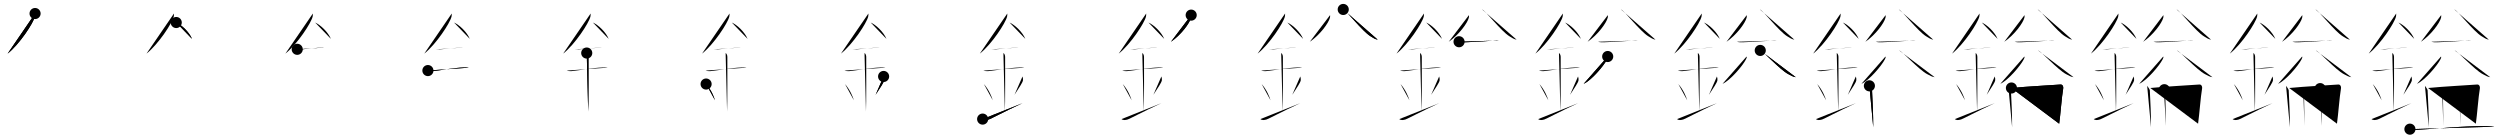 <svg class="stroke_order_diagram--svg_container_for_518662c1d5dda79658001704" style="height: 100px; width: 1800px;" viewbox="0 0 1800 100"><desc>Created with Snap</desc><defs></defs><line class="stroke_order_diagram--bounding_box" x1="1" x2="1799" y1="1" y2="1"></line><line class="stroke_order_diagram--bounding_box" x1="1" x2="1" y1="1" y2="99"></line><line class="stroke_order_diagram--bounding_box" x1="1" x2="1799" y1="99" y2="99"></line><line class="stroke_order_diagram--guide_line" x1="0" x2="1800" y1="50" y2="50"></line><line class="stroke_order_diagram--guide_line" x1="50" x2="50" y1="1" y2="99"></line><line class="stroke_order_diagram--bounding_box" x1="99" x2="99" y1="1" y2="99"></line><path class="stroke_order_diagram--current_path" d="M29.25,13.74c0,0.73,0.05,1.32-0.15,2.2c-1.05,4.59-11.06,19.89-19.63,26.68" id="kvg:093b0-s1" kvg:type="㇒" transform="matrix(1,0,0,1,-4,-4)" xmlns:kvg="http://kanjivg.tagaini.net"></path><path class="stroke_order_diagram--current_path" d="M29.25,13.74c0,0.73,0.05,1.32-0.15,2.2c-1.05,4.59-11.06,19.89-19.63,26.68" id="Ske321lmyr" kvg:type="㇒" transform="matrix(1,0,0,1,-4,-4)" xmlns:kvg="http://kanjivg.tagaini.net"></path><circle class="stroke_order_diagram--path_start" cx="29.25" cy="13.74" r="4" transform="matrix(1,0,0,1,-4,-4)"></circle><line class="stroke_order_diagram--guide_line" x1="150" x2="150" y1="1" y2="99"></line><line class="stroke_order_diagram--bounding_box" x1="199" x2="199" y1="1" y2="99"></line><path class="stroke_order_diagram--existing_path" d="M29.25,13.74c0,0.73,0.05,1.32-0.15,2.2c-1.05,4.59-11.06,19.89-19.63,26.68" id="Ske321lmyu" kvg:type="㇒" transform="matrix(1,0,0,1,96,-4)" xmlns:kvg="http://kanjivg.tagaini.net"></path><path class="stroke_order_diagram--current_path" d="M30.89,20.21C35,22.12,40.25,27.19,42.25,32" id="kvg:093b0-s2" kvg:type="㇔/㇏" transform="matrix(1,0,0,1,96,-4)" xmlns:kvg="http://kanjivg.tagaini.net"></path><path class="stroke_order_diagram--current_path" d="M30.89,20.21C35,22.12,40.25,27.19,42.25,32" id="Ske321lmyw" kvg:type="㇔/㇏" transform="matrix(1,0,0,1,96,-4)" xmlns:kvg="http://kanjivg.tagaini.net"></path><circle class="stroke_order_diagram--path_start" cx="30.89" cy="20.21" r="4" transform="matrix(1,0,0,1,96,-4)"></circle><line class="stroke_order_diagram--guide_line" x1="250" x2="250" y1="1" y2="99"></line><line class="stroke_order_diagram--bounding_box" x1="299" x2="299" y1="1" y2="99"></line><path class="stroke_order_diagram--existing_path" d="M29.25,13.74c0,0.73,0.05,1.32-0.15,2.2c-1.05,4.59-11.06,19.89-19.63,26.68" id="Ske321lmyz" kvg:type="㇒" transform="matrix(1,0,0,1,196,-4)" xmlns:kvg="http://kanjivg.tagaini.net"></path><path class="stroke_order_diagram--existing_path" d="M30.89,20.21C35,22.12,40.25,27.19,42.25,32" id="Ske321lmy10" kvg:type="㇔/㇏" transform="matrix(1,0,0,1,196,-4)" xmlns:kvg="http://kanjivg.tagaini.net"></path><path class="stroke_order_diagram--current_path" d="M18,39.5c1.5,0,2.18,0.09,2.67,0.06C25,39.24,30.5,38.53,35.6,38.3c0.74-0.03,0.9-0.05,2.15-0.05" id="kvg:093b0-s3" kvg:type="㇐" transform="matrix(1,0,0,1,196,-4)" xmlns:kvg="http://kanjivg.tagaini.net"></path><path class="stroke_order_diagram--current_path" d="M18,39.5c1.5,0,2.18,0.09,2.67,0.06C25,39.24,30.5,38.53,35.6,38.3c0.74-0.03,0.9-0.05,2.15-0.05" id="Ske321lmy12" kvg:type="㇐" transform="matrix(1,0,0,1,196,-4)" xmlns:kvg="http://kanjivg.tagaini.net"></path><circle class="stroke_order_diagram--path_start" cx="18" cy="39.5" r="4" transform="matrix(1,0,0,1,196,-4)"></circle><line class="stroke_order_diagram--guide_line" x1="350" x2="350" y1="1" y2="99"></line><line class="stroke_order_diagram--bounding_box" x1="399" x2="399" y1="1" y2="99"></line><path class="stroke_order_diagram--existing_path" d="M29.25,13.74c0,0.73,0.05,1.32-0.15,2.2c-1.05,4.59-11.06,19.89-19.63,26.68" id="Ske321lmy15" kvg:type="㇒" transform="matrix(1,0,0,1,296,-4)" xmlns:kvg="http://kanjivg.tagaini.net"></path><path class="stroke_order_diagram--existing_path" d="M30.89,20.21C35,22.12,40.25,27.19,42.25,32" id="Ske321lmy16" kvg:type="㇔/㇏" transform="matrix(1,0,0,1,296,-4)" xmlns:kvg="http://kanjivg.tagaini.net"></path><path class="stroke_order_diagram--existing_path" d="M18,39.5c1.5,0,2.18,0.09,2.67,0.06C25,39.24,30.5,38.53,35.6,38.3c0.74-0.03,0.9-0.05,2.15-0.05" id="Ske321lmy17" kvg:type="㇐" transform="matrix(1,0,0,1,296,-4)" xmlns:kvg="http://kanjivg.tagaini.net"></path><path class="stroke_order_diagram--current_path" d="M12.09,54.81c0.59,0.33,2.56,0.48,3.17,0.43c5.49-0.49,15.74-2.49,22.78-2.67c0.75-0.02,2.38-0.13,3.49,0.15" id="kvg:093b0-s4" kvg:type="㇐" transform="matrix(1,0,0,1,296,-4)" xmlns:kvg="http://kanjivg.tagaini.net"></path><path class="stroke_order_diagram--current_path" d="M12.09,54.81c0.59,0.33,2.56,0.48,3.17,0.43c5.49-0.49,15.74-2.49,22.78-2.67c0.75-0.02,2.38-0.13,3.49,0.15" id="Ske321lmy19" kvg:type="㇐" transform="matrix(1,0,0,1,296,-4)" xmlns:kvg="http://kanjivg.tagaini.net"></path><circle class="stroke_order_diagram--path_start" cx="12.09" cy="54.81" r="4" transform="matrix(1,0,0,1,296,-4)"></circle><line class="stroke_order_diagram--guide_line" x1="450" x2="450" y1="1" y2="99"></line><line class="stroke_order_diagram--bounding_box" x1="499" x2="499" y1="1" y2="99"></line><path class="stroke_order_diagram--existing_path" d="M29.25,13.74c0,0.73,0.05,1.32-0.15,2.2c-1.05,4.59-11.06,19.89-19.63,26.68" id="Ske321lmy1c" kvg:type="㇒" transform="matrix(1,0,0,1,396,-4)" xmlns:kvg="http://kanjivg.tagaini.net"></path><path class="stroke_order_diagram--existing_path" d="M30.89,20.21C35,22.12,40.25,27.19,42.25,32" id="Ske321lmy1d" kvg:type="㇔/㇏" transform="matrix(1,0,0,1,396,-4)" xmlns:kvg="http://kanjivg.tagaini.net"></path><path class="stroke_order_diagram--existing_path" d="M18,39.5c1.5,0,2.18,0.09,2.67,0.06C25,39.24,30.5,38.53,35.6,38.3c0.74-0.03,0.9-0.05,2.15-0.05" id="Ske321lmy1e" kvg:type="㇐" transform="matrix(1,0,0,1,396,-4)" xmlns:kvg="http://kanjivg.tagaini.net"></path><path class="stroke_order_diagram--existing_path" d="M12.09,54.81c0.59,0.33,2.56,0.48,3.17,0.43c5.49-0.49,15.74-2.49,22.78-2.67c0.75-0.02,2.38-0.13,3.49,0.15" id="Ske321lmy1f" kvg:type="㇐" transform="matrix(1,0,0,1,396,-4)" xmlns:kvg="http://kanjivg.tagaini.net"></path><path class="stroke_order_diagram--current_path" d="M26.45,42.19c1.24,0.78,1.24,2.52,1.24,3.14c0,4.35,0.12,34.63-0.19,38.98" id="kvg:093b0-s5" kvg:type="㇑a" transform="matrix(1,0,0,1,396,-4)" xmlns:kvg="http://kanjivg.tagaini.net"></path><path class="stroke_order_diagram--current_path" d="M26.45,42.19c1.24,0.78,1.24,2.52,1.24,3.14c0,4.35,0.12,34.63-0.19,38.98" id="Ske321lmy1h" kvg:type="㇑a" transform="matrix(1,0,0,1,396,-4)" xmlns:kvg="http://kanjivg.tagaini.net"></path><circle class="stroke_order_diagram--path_start" cx="26.45" cy="42.19" r="4" transform="matrix(1,0,0,1,396,-4)"></circle><line class="stroke_order_diagram--guide_line" x1="550" x2="550" y1="1" y2="99"></line><line class="stroke_order_diagram--bounding_box" x1="599" x2="599" y1="1" y2="99"></line><path class="stroke_order_diagram--existing_path" d="M29.25,13.74c0,0.73,0.05,1.32-0.15,2.2c-1.05,4.59-11.06,19.89-19.63,26.68" id="Ske321lmy1k" kvg:type="㇒" transform="matrix(1,0,0,1,496,-4)" xmlns:kvg="http://kanjivg.tagaini.net"></path><path class="stroke_order_diagram--existing_path" d="M30.89,20.21C35,22.12,40.25,27.19,42.25,32" id="Ske321lmy1l" kvg:type="㇔/㇏" transform="matrix(1,0,0,1,496,-4)" xmlns:kvg="http://kanjivg.tagaini.net"></path><path class="stroke_order_diagram--existing_path" d="M18,39.5c1.5,0,2.18,0.09,2.67,0.06C25,39.24,30.5,38.53,35.6,38.3c0.74-0.03,0.9-0.05,2.15-0.05" id="Ske321lmy1m" kvg:type="㇐" transform="matrix(1,0,0,1,496,-4)" xmlns:kvg="http://kanjivg.tagaini.net"></path><path class="stroke_order_diagram--existing_path" d="M12.09,54.81c0.59,0.33,2.56,0.48,3.17,0.43c5.49-0.49,15.74-2.49,22.78-2.67c0.75-0.02,2.38-0.13,3.49,0.15" id="Ske321lmy1n" kvg:type="㇐" transform="matrix(1,0,0,1,496,-4)" xmlns:kvg="http://kanjivg.tagaini.net"></path><path class="stroke_order_diagram--existing_path" d="M26.45,42.19c1.24,0.78,1.24,2.52,1.24,3.14c0,4.35,0.12,34.63-0.19,38.98" id="Ske321lmy1o" kvg:type="㇑a" transform="matrix(1,0,0,1,496,-4)" xmlns:kvg="http://kanjivg.tagaini.net"></path><path class="stroke_order_diagram--current_path" d="M12.39,64.51c3.78,4.38,5.63,9.13,6.4,11.69" id="kvg:093b0-s6" kvg:type="㇔" transform="matrix(1,0,0,1,496,-4)" xmlns:kvg="http://kanjivg.tagaini.net"></path><path class="stroke_order_diagram--current_path" d="M12.39,64.51c3.78,4.38,5.63,9.13,6.4,11.69" id="Ske321lmy1q" kvg:type="㇔" transform="matrix(1,0,0,1,496,-4)" xmlns:kvg="http://kanjivg.tagaini.net"></path><circle class="stroke_order_diagram--path_start" cx="12.39" cy="64.51" r="4" transform="matrix(1,0,0,1,496,-4)"></circle><line class="stroke_order_diagram--guide_line" x1="650" x2="650" y1="1" y2="99"></line><line class="stroke_order_diagram--bounding_box" x1="699" x2="699" y1="1" y2="99"></line><path class="stroke_order_diagram--existing_path" d="M29.25,13.74c0,0.73,0.05,1.32-0.15,2.2c-1.05,4.59-11.06,19.89-19.63,26.68" id="Ske321lmy1t" kvg:type="㇒" transform="matrix(1,0,0,1,596,-4)" xmlns:kvg="http://kanjivg.tagaini.net"></path><path class="stroke_order_diagram--existing_path" d="M30.89,20.21C35,22.12,40.25,27.19,42.25,32" id="Ske321lmy1u" kvg:type="㇔/㇏" transform="matrix(1,0,0,1,596,-4)" xmlns:kvg="http://kanjivg.tagaini.net"></path><path class="stroke_order_diagram--existing_path" d="M18,39.5c1.5,0,2.18,0.09,2.67,0.06C25,39.24,30.5,38.53,35.6,38.3c0.74-0.03,0.9-0.05,2.15-0.05" id="Ske321lmy1v" kvg:type="㇐" transform="matrix(1,0,0,1,596,-4)" xmlns:kvg="http://kanjivg.tagaini.net"></path><path class="stroke_order_diagram--existing_path" d="M12.09,54.81c0.59,0.33,2.56,0.48,3.17,0.43c5.49-0.49,15.74-2.49,22.78-2.67c0.75-0.02,2.38-0.13,3.49,0.15" id="Ske321lmy1w" kvg:type="㇐" transform="matrix(1,0,0,1,596,-4)" xmlns:kvg="http://kanjivg.tagaini.net"></path><path class="stroke_order_diagram--existing_path" d="M26.45,42.19c1.24,0.78,1.24,2.52,1.24,3.14c0,4.35,0.12,34.63-0.19,38.98" id="Ske321lmy1x" kvg:type="㇑a" transform="matrix(1,0,0,1,596,-4)" xmlns:kvg="http://kanjivg.tagaini.net"></path><path class="stroke_order_diagram--existing_path" d="M12.39,64.51c3.78,4.38,5.63,9.13,6.4,11.69" id="Ske321lmy1y" kvg:type="㇔" transform="matrix(1,0,0,1,596,-4)" xmlns:kvg="http://kanjivg.tagaini.net"></path><path class="stroke_order_diagram--current_path" d="M40.2,59.05c0.3,0.84,0.46,2.06,0.34,2.76c-0.3,1.81-2.71,5.13-6.12,10.47" id="kvg:093b0-s7" kvg:type="㇒" transform="matrix(1,0,0,1,596,-4)" xmlns:kvg="http://kanjivg.tagaini.net"></path><path class="stroke_order_diagram--current_path" d="M40.2,59.05c0.3,0.84,0.46,2.06,0.34,2.76c-0.3,1.81-2.71,5.13-6.12,10.47" id="Ske321lmy20" kvg:type="㇒" transform="matrix(1,0,0,1,596,-4)" xmlns:kvg="http://kanjivg.tagaini.net"></path><circle class="stroke_order_diagram--path_start" cx="40.2" cy="59.05" r="4" transform="matrix(1,0,0,1,596,-4)"></circle><line class="stroke_order_diagram--guide_line" x1="750" x2="750" y1="1" y2="99"></line><line class="stroke_order_diagram--bounding_box" x1="799" x2="799" y1="1" y2="99"></line><path class="stroke_order_diagram--existing_path" d="M29.25,13.74c0,0.73,0.05,1.32-0.15,2.2c-1.05,4.59-11.06,19.89-19.63,26.68" id="Ske321lmy23" kvg:type="㇒" transform="matrix(1,0,0,1,696,-4)" xmlns:kvg="http://kanjivg.tagaini.net"></path><path class="stroke_order_diagram--existing_path" d="M30.89,20.21C35,22.12,40.25,27.19,42.25,32" id="Ske321lmy24" kvg:type="㇔/㇏" transform="matrix(1,0,0,1,696,-4)" xmlns:kvg="http://kanjivg.tagaini.net"></path><path class="stroke_order_diagram--existing_path" d="M18,39.5c1.5,0,2.18,0.09,2.67,0.06C25,39.24,30.5,38.53,35.6,38.3c0.74-0.03,0.9-0.05,2.15-0.05" id="Ske321lmy25" kvg:type="㇐" transform="matrix(1,0,0,1,696,-4)" xmlns:kvg="http://kanjivg.tagaini.net"></path><path class="stroke_order_diagram--existing_path" d="M12.09,54.81c0.59,0.33,2.56,0.48,3.17,0.43c5.49-0.49,15.74-2.49,22.78-2.67c0.75-0.02,2.38-0.13,3.49,0.15" id="Ske321lmy26" kvg:type="㇐" transform="matrix(1,0,0,1,696,-4)" xmlns:kvg="http://kanjivg.tagaini.net"></path><path class="stroke_order_diagram--existing_path" d="M26.45,42.19c1.24,0.78,1.24,2.52,1.24,3.14c0,4.35,0.12,34.63-0.19,38.98" id="Ske321lmy27" kvg:type="㇑a" transform="matrix(1,0,0,1,696,-4)" xmlns:kvg="http://kanjivg.tagaini.net"></path><path class="stroke_order_diagram--existing_path" d="M12.39,64.51c3.78,4.38,5.63,9.13,6.4,11.69" id="Ske321lmy28" kvg:type="㇔" transform="matrix(1,0,0,1,696,-4)" xmlns:kvg="http://kanjivg.tagaini.net"></path><path class="stroke_order_diagram--existing_path" d="M40.2,59.05c0.3,0.84,0.46,2.06,0.34,2.76c-0.3,1.81-2.71,5.13-6.12,10.47" id="Ske321lmy29" kvg:type="㇒" transform="matrix(1,0,0,1,696,-4)" xmlns:kvg="http://kanjivg.tagaini.net"></path><path class="stroke_order_diagram--current_path" d="M11.5,89.75c1.25,1,2.75,0.75,4.5,0.25c1.29-0.37,11.25-5.75,24.25-11.75" id="kvg:093b0-s8" kvg:type="㇀/㇐" transform="matrix(1,0,0,1,696,-4)" xmlns:kvg="http://kanjivg.tagaini.net"></path><path class="stroke_order_diagram--current_path" d="M11.5,89.75c1.25,1,2.75,0.75,4.5,0.25c1.29-0.37,11.25-5.75,24.25-11.75" id="Ske321lmy2b" kvg:type="㇀/㇐" transform="matrix(1,0,0,1,696,-4)" xmlns:kvg="http://kanjivg.tagaini.net"></path><circle class="stroke_order_diagram--path_start" cx="11.5" cy="89.75" r="4" transform="matrix(1,0,0,1,696,-4)"></circle><line class="stroke_order_diagram--guide_line" x1="850" x2="850" y1="1" y2="99"></line><line class="stroke_order_diagram--bounding_box" x1="899" x2="899" y1="1" y2="99"></line><path class="stroke_order_diagram--existing_path" d="M29.25,13.74c0,0.73,0.05,1.32-0.15,2.2c-1.05,4.59-11.06,19.89-19.63,26.68" id="Ske321lmy2e" kvg:type="㇒" transform="matrix(1,0,0,1,796,-4)" xmlns:kvg="http://kanjivg.tagaini.net"></path><path class="stroke_order_diagram--existing_path" d="M30.89,20.21C35,22.12,40.25,27.19,42.25,32" id="Ske321lmy2f" kvg:type="㇔/㇏" transform="matrix(1,0,0,1,796,-4)" xmlns:kvg="http://kanjivg.tagaini.net"></path><path class="stroke_order_diagram--existing_path" d="M18,39.5c1.5,0,2.18,0.09,2.67,0.06C25,39.24,30.5,38.53,35.6,38.3c0.74-0.03,0.9-0.05,2.15-0.05" id="Ske321lmy2g" kvg:type="㇐" transform="matrix(1,0,0,1,796,-4)" xmlns:kvg="http://kanjivg.tagaini.net"></path><path class="stroke_order_diagram--existing_path" d="M12.09,54.81c0.59,0.33,2.56,0.48,3.17,0.43c5.49-0.49,15.74-2.49,22.78-2.67c0.75-0.02,2.38-0.13,3.49,0.15" id="Ske321lmy2h" kvg:type="㇐" transform="matrix(1,0,0,1,796,-4)" xmlns:kvg="http://kanjivg.tagaini.net"></path><path class="stroke_order_diagram--existing_path" d="M26.45,42.19c1.24,0.78,1.24,2.52,1.24,3.14c0,4.35,0.12,34.63-0.19,38.98" id="Ske321lmy2i" kvg:type="㇑a" transform="matrix(1,0,0,1,796,-4)" xmlns:kvg="http://kanjivg.tagaini.net"></path><path class="stroke_order_diagram--existing_path" d="M12.39,64.51c3.78,4.38,5.63,9.13,6.4,11.69" id="Ske321lmy2j" kvg:type="㇔" transform="matrix(1,0,0,1,796,-4)" xmlns:kvg="http://kanjivg.tagaini.net"></path><path class="stroke_order_diagram--existing_path" d="M40.2,59.05c0.3,0.84,0.46,2.06,0.34,2.76c-0.3,1.81-2.71,5.13-6.12,10.47" id="Ske321lmy2k" kvg:type="㇒" transform="matrix(1,0,0,1,796,-4)" xmlns:kvg="http://kanjivg.tagaini.net"></path><path class="stroke_order_diagram--existing_path" d="M11.5,89.75c1.25,1,2.75,0.75,4.5,0.25c1.29-0.37,11.25-5.75,24.25-11.75" id="Ske321lmy2l" kvg:type="㇀/㇐" transform="matrix(1,0,0,1,796,-4)" xmlns:kvg="http://kanjivg.tagaini.net"></path><path class="stroke_order_diagram--current_path" d="M61.65,14.89c0.04,0.45,0.08,1.17-0.08,1.82c-0.95,3.83-7.03,12.24-14.51,17.39" id="kvg:093b0-s9" kvg:type="㇒" transform="matrix(1,0,0,1,796,-4)" xmlns:kvg="http://kanjivg.tagaini.net"></path><path class="stroke_order_diagram--current_path" d="M61.65,14.89c0.04,0.45,0.08,1.17-0.08,1.82c-0.95,3.83-7.03,12.24-14.51,17.39" id="Ske321lmy2n" kvg:type="㇒" transform="matrix(1,0,0,1,796,-4)" xmlns:kvg="http://kanjivg.tagaini.net"></path><circle class="stroke_order_diagram--path_start" cx="61.65" cy="14.89" r="4" transform="matrix(1,0,0,1,796,-4)"></circle><line class="stroke_order_diagram--guide_line" x1="950" x2="950" y1="1" y2="99"></line><line class="stroke_order_diagram--bounding_box" x1="999" x2="999" y1="1" y2="99"></line><path class="stroke_order_diagram--existing_path" d="M29.25,13.74c0,0.73,0.05,1.32-0.15,2.2c-1.05,4.59-11.06,19.89-19.63,26.68" id="Ske321lmy2q" kvg:type="㇒" transform="matrix(1,0,0,1,896,-4)" xmlns:kvg="http://kanjivg.tagaini.net"></path><path class="stroke_order_diagram--existing_path" d="M30.89,20.21C35,22.12,40.25,27.19,42.25,32" id="Ske321lmy2r" kvg:type="㇔/㇏" transform="matrix(1,0,0,1,896,-4)" xmlns:kvg="http://kanjivg.tagaini.net"></path><path class="stroke_order_diagram--existing_path" d="M18,39.5c1.5,0,2.18,0.09,2.67,0.06C25,39.24,30.5,38.53,35.6,38.3c0.74-0.03,0.9-0.05,2.15-0.05" id="Ske321lmy2s" kvg:type="㇐" transform="matrix(1,0,0,1,896,-4)" xmlns:kvg="http://kanjivg.tagaini.net"></path><path class="stroke_order_diagram--existing_path" d="M12.09,54.81c0.59,0.33,2.56,0.48,3.17,0.43c5.49-0.49,15.74-2.49,22.78-2.67c0.75-0.02,2.38-0.13,3.49,0.15" id="Ske321lmy2t" kvg:type="㇐" transform="matrix(1,0,0,1,896,-4)" xmlns:kvg="http://kanjivg.tagaini.net"></path><path class="stroke_order_diagram--existing_path" d="M26.45,42.19c1.24,0.78,1.24,2.52,1.24,3.14c0,4.35,0.12,34.63-0.19,38.98" id="Ske321lmy2u" kvg:type="㇑a" transform="matrix(1,0,0,1,896,-4)" xmlns:kvg="http://kanjivg.tagaini.net"></path><path class="stroke_order_diagram--existing_path" d="M12.39,64.51c3.78,4.38,5.63,9.13,6.4,11.69" id="Ske321lmy2v" kvg:type="㇔" transform="matrix(1,0,0,1,896,-4)" xmlns:kvg="http://kanjivg.tagaini.net"></path><path class="stroke_order_diagram--existing_path" d="M40.2,59.05c0.3,0.84,0.46,2.06,0.34,2.76c-0.3,1.81-2.71,5.13-6.12,10.47" id="Ske321lmy2w" kvg:type="㇒" transform="matrix(1,0,0,1,896,-4)" xmlns:kvg="http://kanjivg.tagaini.net"></path><path class="stroke_order_diagram--existing_path" d="M11.5,89.75c1.25,1,2.75,0.75,4.5,0.25c1.29-0.37,11.25-5.75,24.25-11.75" id="Ske321lmy2x" kvg:type="㇀/㇐" transform="matrix(1,0,0,1,896,-4)" xmlns:kvg="http://kanjivg.tagaini.net"></path><path class="stroke_order_diagram--existing_path" d="M61.65,14.89c0.04,0.45,0.08,1.17-0.08,1.82c-0.95,3.83-7.03,12.24-14.51,17.39" id="Ske321lmy2y" kvg:type="㇒" transform="matrix(1,0,0,1,896,-4)" xmlns:kvg="http://kanjivg.tagaini.net"></path><path class="stroke_order_diagram--current_path" d="M71.13,10.81C73.09,11.21,85,26.65,90.77,30.1c2.23,1.33,3.04,2.05,5.2,2.48" id="kvg:093b0-s10" kvg:type="㇏" transform="matrix(1,0,0,1,896,-4)" xmlns:kvg="http://kanjivg.tagaini.net"></path><path class="stroke_order_diagram--current_path" d="M71.13,10.81C73.09,11.21,85,26.65,90.77,30.1c2.23,1.33,3.04,2.05,5.2,2.48" id="Ske321lmy30" kvg:type="㇏" transform="matrix(1,0,0,1,896,-4)" xmlns:kvg="http://kanjivg.tagaini.net"></path><circle class="stroke_order_diagram--path_start" cx="71.13" cy="10.81" r="4" transform="matrix(1,0,0,1,896,-4)"></circle><line class="stroke_order_diagram--guide_line" x1="1050" x2="1050" y1="1" y2="99"></line><line class="stroke_order_diagram--bounding_box" x1="1099" x2="1099" y1="1" y2="99"></line><path class="stroke_order_diagram--existing_path" d="M29.25,13.74c0,0.73,0.05,1.32-0.15,2.2c-1.05,4.59-11.06,19.89-19.63,26.68" id="Ske321lmy33" kvg:type="㇒" transform="matrix(1,0,0,1,996,-4)" xmlns:kvg="http://kanjivg.tagaini.net"></path><path class="stroke_order_diagram--existing_path" d="M30.89,20.21C35,22.12,40.25,27.19,42.25,32" id="Ske321lmy34" kvg:type="㇔/㇏" transform="matrix(1,0,0,1,996,-4)" xmlns:kvg="http://kanjivg.tagaini.net"></path><path class="stroke_order_diagram--existing_path" d="M18,39.5c1.5,0,2.18,0.09,2.67,0.06C25,39.24,30.5,38.53,35.6,38.3c0.74-0.03,0.9-0.05,2.15-0.05" id="Ske321lmy35" kvg:type="㇐" transform="matrix(1,0,0,1,996,-4)" xmlns:kvg="http://kanjivg.tagaini.net"></path><path class="stroke_order_diagram--existing_path" d="M12.09,54.81c0.59,0.33,2.56,0.48,3.17,0.43c5.49-0.49,15.74-2.49,22.78-2.67c0.75-0.02,2.38-0.13,3.49,0.15" id="Ske321lmy36" kvg:type="㇐" transform="matrix(1,0,0,1,996,-4)" xmlns:kvg="http://kanjivg.tagaini.net"></path><path class="stroke_order_diagram--existing_path" d="M26.45,42.19c1.24,0.78,1.24,2.52,1.24,3.14c0,4.35,0.12,34.63-0.19,38.98" id="Ske321lmy37" kvg:type="㇑a" transform="matrix(1,0,0,1,996,-4)" xmlns:kvg="http://kanjivg.tagaini.net"></path><path class="stroke_order_diagram--existing_path" d="M12.39,64.51c3.78,4.38,5.63,9.13,6.4,11.69" id="Ske321lmy38" kvg:type="㇔" transform="matrix(1,0,0,1,996,-4)" xmlns:kvg="http://kanjivg.tagaini.net"></path><path class="stroke_order_diagram--existing_path" d="M40.2,59.05c0.3,0.84,0.46,2.06,0.34,2.76c-0.3,1.81-2.71,5.13-6.12,10.47" id="Ske321lmy39" kvg:type="㇒" transform="matrix(1,0,0,1,996,-4)" xmlns:kvg="http://kanjivg.tagaini.net"></path><path class="stroke_order_diagram--existing_path" d="M11.5,89.75c1.25,1,2.75,0.75,4.5,0.25c1.29-0.37,11.25-5.75,24.25-11.75" id="Ske321lmy3a" kvg:type="㇀/㇐" transform="matrix(1,0,0,1,996,-4)" xmlns:kvg="http://kanjivg.tagaini.net"></path><path class="stroke_order_diagram--existing_path" d="M61.65,14.89c0.04,0.45,0.08,1.17-0.08,1.82c-0.95,3.83-7.03,12.24-14.51,17.39" id="Ske321lmy3b" kvg:type="㇒" transform="matrix(1,0,0,1,996,-4)" xmlns:kvg="http://kanjivg.tagaini.net"></path><path class="stroke_order_diagram--existing_path" d="M71.13,10.81C73.09,11.21,85,26.65,90.77,30.1c2.23,1.33,3.04,2.05,5.2,2.48" id="Ske321lmy3c" kvg:type="㇏" transform="matrix(1,0,0,1,996,-4)" xmlns:kvg="http://kanjivg.tagaini.net"></path><path class="stroke_order_diagram--current_path" d="M54.52,34.05c1.13,0.4,3.19,0.45,4.32,0.4c5.26-0.2,14.88-0.7,20.22-1.17c1.86-0.16,3.01-0.31,3.95-0.11" id="kvg:093b0-s11" kvg:type="㇐" transform="matrix(1,0,0,1,996,-4)" xmlns:kvg="http://kanjivg.tagaini.net"></path><path class="stroke_order_diagram--current_path" d="M54.52,34.05c1.13,0.4,3.19,0.45,4.32,0.4c5.26-0.2,14.88-0.7,20.22-1.17c1.86-0.16,3.01-0.31,3.95-0.11" id="Ske321lmy3e" kvg:type="㇐" transform="matrix(1,0,0,1,996,-4)" xmlns:kvg="http://kanjivg.tagaini.net"></path><circle class="stroke_order_diagram--path_start" cx="54.52" cy="34.05" r="4" transform="matrix(1,0,0,1,996,-4)"></circle><line class="stroke_order_diagram--guide_line" x1="1150" x2="1150" y1="1" y2="99"></line><line class="stroke_order_diagram--bounding_box" x1="1199" x2="1199" y1="1" y2="99"></line><path class="stroke_order_diagram--existing_path" d="M29.25,13.74c0,0.73,0.05,1.32-0.15,2.2c-1.05,4.59-11.06,19.89-19.63,26.68" id="Ske321lmy3h" kvg:type="㇒" transform="matrix(1,0,0,1,1096,-4)" xmlns:kvg="http://kanjivg.tagaini.net"></path><path class="stroke_order_diagram--existing_path" d="M30.89,20.21C35,22.12,40.25,27.19,42.25,32" id="Ske321lmy3i" kvg:type="㇔/㇏" transform="matrix(1,0,0,1,1096,-4)" xmlns:kvg="http://kanjivg.tagaini.net"></path><path class="stroke_order_diagram--existing_path" d="M18,39.5c1.5,0,2.18,0.09,2.67,0.06C25,39.24,30.5,38.53,35.6,38.3c0.74-0.03,0.9-0.05,2.15-0.05" id="Ske321lmy3j" kvg:type="㇐" transform="matrix(1,0,0,1,1096,-4)" xmlns:kvg="http://kanjivg.tagaini.net"></path><path class="stroke_order_diagram--existing_path" d="M12.09,54.81c0.59,0.33,2.56,0.48,3.17,0.43c5.49-0.49,15.74-2.49,22.78-2.67c0.75-0.02,2.38-0.13,3.49,0.15" id="Ske321lmy3k" kvg:type="㇐" transform="matrix(1,0,0,1,1096,-4)" xmlns:kvg="http://kanjivg.tagaini.net"></path><path class="stroke_order_diagram--existing_path" d="M26.45,42.19c1.24,0.78,1.24,2.52,1.24,3.14c0,4.35,0.12,34.63-0.19,38.98" id="Ske321lmy3l" kvg:type="㇑a" transform="matrix(1,0,0,1,1096,-4)" xmlns:kvg="http://kanjivg.tagaini.net"></path><path class="stroke_order_diagram--existing_path" d="M12.39,64.51c3.78,4.38,5.63,9.13,6.4,11.69" id="Ske321lmy3m" kvg:type="㇔" transform="matrix(1,0,0,1,1096,-4)" xmlns:kvg="http://kanjivg.tagaini.net"></path><path class="stroke_order_diagram--existing_path" d="M40.2,59.05c0.3,0.84,0.46,2.06,0.34,2.76c-0.3,1.81-2.71,5.13-6.12,10.47" id="Ske321lmy3n" kvg:type="㇒" transform="matrix(1,0,0,1,1096,-4)" xmlns:kvg="http://kanjivg.tagaini.net"></path><path class="stroke_order_diagram--existing_path" d="M11.5,89.75c1.25,1,2.75,0.75,4.5,0.25c1.29-0.37,11.25-5.75,24.25-11.75" id="Ske321lmy3o" kvg:type="㇀/㇐" transform="matrix(1,0,0,1,1096,-4)" xmlns:kvg="http://kanjivg.tagaini.net"></path><path class="stroke_order_diagram--existing_path" d="M61.65,14.89c0.04,0.45,0.08,1.17-0.08,1.82c-0.95,3.83-7.03,12.24-14.51,17.39" id="Ske321lmy3p" kvg:type="㇒" transform="matrix(1,0,0,1,1096,-4)" xmlns:kvg="http://kanjivg.tagaini.net"></path><path class="stroke_order_diagram--existing_path" d="M71.13,10.81C73.09,11.21,85,26.65,90.77,30.1c2.23,1.33,3.04,2.05,5.2,2.48" id="Ske321lmy3q" kvg:type="㇏" transform="matrix(1,0,0,1,1096,-4)" xmlns:kvg="http://kanjivg.tagaini.net"></path><path class="stroke_order_diagram--existing_path" d="M54.52,34.05c1.13,0.4,3.19,0.45,4.32,0.4c5.26-0.2,14.88-0.7,20.22-1.17c1.86-0.16,3.01-0.31,3.95-0.11" id="Ske321lmy3r" kvg:type="㇐" transform="matrix(1,0,0,1,1096,-4)" xmlns:kvg="http://kanjivg.tagaini.net"></path><path class="stroke_order_diagram--current_path" d="M61.54,44.69c0.29,0.59-0.04,1.25-0.41,1.98c-2.4,4.76-11.41,15.24-16.89,17.68" id="kvg:093b0-s12" kvg:type="㇒" transform="matrix(1,0,0,1,1096,-4)" xmlns:kvg="http://kanjivg.tagaini.net"></path><path class="stroke_order_diagram--current_path" d="M61.54,44.69c0.29,0.59-0.04,1.25-0.41,1.98c-2.4,4.76-11.41,15.24-16.89,17.68" id="Ske321lmy3t" kvg:type="㇒" transform="matrix(1,0,0,1,1096,-4)" xmlns:kvg="http://kanjivg.tagaini.net"></path><circle class="stroke_order_diagram--path_start" cx="61.54" cy="44.69" r="4" transform="matrix(1,0,0,1,1096,-4)"></circle><line class="stroke_order_diagram--guide_line" x1="1250" x2="1250" y1="1" y2="99"></line><line class="stroke_order_diagram--bounding_box" x1="1299" x2="1299" y1="1" y2="99"></line><path class="stroke_order_diagram--existing_path" d="M29.25,13.74c0,0.73,0.05,1.32-0.15,2.2c-1.05,4.59-11.06,19.89-19.63,26.68" id="Ske321lmy3w" kvg:type="㇒" transform="matrix(1,0,0,1,1196,-4)" xmlns:kvg="http://kanjivg.tagaini.net"></path><path class="stroke_order_diagram--existing_path" d="M30.89,20.21C35,22.12,40.25,27.19,42.25,32" id="Ske321lmy3x" kvg:type="㇔/㇏" transform="matrix(1,0,0,1,1196,-4)" xmlns:kvg="http://kanjivg.tagaini.net"></path><path class="stroke_order_diagram--existing_path" d="M18,39.5c1.5,0,2.18,0.09,2.67,0.06C25,39.24,30.5,38.53,35.6,38.3c0.74-0.03,0.9-0.05,2.15-0.05" id="Ske321lmy3y" kvg:type="㇐" transform="matrix(1,0,0,1,1196,-4)" xmlns:kvg="http://kanjivg.tagaini.net"></path><path class="stroke_order_diagram--existing_path" d="M12.09,54.81c0.59,0.33,2.56,0.48,3.17,0.43c5.49-0.49,15.74-2.49,22.78-2.67c0.75-0.02,2.38-0.13,3.49,0.15" id="Ske321lmy3z" kvg:type="㇐" transform="matrix(1,0,0,1,1196,-4)" xmlns:kvg="http://kanjivg.tagaini.net"></path><path class="stroke_order_diagram--existing_path" d="M26.45,42.19c1.24,0.78,1.24,2.52,1.24,3.14c0,4.35,0.12,34.63-0.19,38.98" id="Ske321lmy40" kvg:type="㇑a" transform="matrix(1,0,0,1,1196,-4)" xmlns:kvg="http://kanjivg.tagaini.net"></path><path class="stroke_order_diagram--existing_path" d="M12.39,64.51c3.78,4.38,5.63,9.13,6.4,11.69" id="Ske321lmy41" kvg:type="㇔" transform="matrix(1,0,0,1,1196,-4)" xmlns:kvg="http://kanjivg.tagaini.net"></path><path class="stroke_order_diagram--existing_path" d="M40.2,59.05c0.3,0.84,0.46,2.06,0.34,2.76c-0.3,1.81-2.71,5.13-6.12,10.47" id="Ske321lmy42" kvg:type="㇒" transform="matrix(1,0,0,1,1196,-4)" xmlns:kvg="http://kanjivg.tagaini.net"></path><path class="stroke_order_diagram--existing_path" d="M11.5,89.75c1.25,1,2.75,0.75,4.5,0.25c1.29-0.37,11.25-5.75,24.25-11.75" id="Ske321lmy43" kvg:type="㇀/㇐" transform="matrix(1,0,0,1,1196,-4)" xmlns:kvg="http://kanjivg.tagaini.net"></path><path class="stroke_order_diagram--existing_path" d="M61.65,14.89c0.04,0.45,0.08,1.17-0.08,1.82c-0.95,3.83-7.03,12.24-14.51,17.39" id="Ske321lmy44" kvg:type="㇒" transform="matrix(1,0,0,1,1196,-4)" xmlns:kvg="http://kanjivg.tagaini.net"></path><path class="stroke_order_diagram--existing_path" d="M71.13,10.81C73.09,11.21,85,26.65,90.77,30.1c2.23,1.33,3.04,2.05,5.2,2.48" id="Ske321lmy45" kvg:type="㇏" transform="matrix(1,0,0,1,1196,-4)" xmlns:kvg="http://kanjivg.tagaini.net"></path><path class="stroke_order_diagram--existing_path" d="M54.52,34.05c1.13,0.4,3.19,0.45,4.32,0.4c5.26-0.2,14.88-0.7,20.22-1.17c1.86-0.16,3.01-0.31,3.95-0.11" id="Ske321lmy46" kvg:type="㇐" transform="matrix(1,0,0,1,1196,-4)" xmlns:kvg="http://kanjivg.tagaini.net"></path><path class="stroke_order_diagram--existing_path" d="M61.54,44.69c0.29,0.59-0.04,1.25-0.41,1.98c-2.4,4.76-11.41,15.24-16.89,17.68" id="Ske321lmy47" kvg:type="㇒" transform="matrix(1,0,0,1,1196,-4)" xmlns:kvg="http://kanjivg.tagaini.net"></path><path class="stroke_order_diagram--current_path" d="M71.38,40.31c2.02,0.36,14.29,14.02,20.24,17.08c2.3,1.18,3.13,1.81,5.36,2.2" id="kvg:093b0-s13" kvg:type="㇏" transform="matrix(1,0,0,1,1196,-4)" xmlns:kvg="http://kanjivg.tagaini.net"></path><path class="stroke_order_diagram--current_path" d="M71.38,40.31c2.02,0.36,14.29,14.02,20.24,17.08c2.3,1.18,3.13,1.81,5.36,2.2" id="Ske321lmy49" kvg:type="㇏" transform="matrix(1,0,0,1,1196,-4)" xmlns:kvg="http://kanjivg.tagaini.net"></path><circle class="stroke_order_diagram--path_start" cx="71.38" cy="40.31" r="4" transform="matrix(1,0,0,1,1196,-4)"></circle><line class="stroke_order_diagram--guide_line" x1="1350" x2="1350" y1="1" y2="99"></line><line class="stroke_order_diagram--bounding_box" x1="1399" x2="1399" y1="1" y2="99"></line><path class="stroke_order_diagram--existing_path" d="M29.25,13.74c0,0.73,0.05,1.32-0.15,2.2c-1.05,4.59-11.06,19.89-19.63,26.68" id="Ske321lmy4c" kvg:type="㇒" transform="matrix(1,0,0,1,1296,-4)" xmlns:kvg="http://kanjivg.tagaini.net"></path><path class="stroke_order_diagram--existing_path" d="M30.89,20.21C35,22.12,40.25,27.19,42.25,32" id="Ske321lmy4d" kvg:type="㇔/㇏" transform="matrix(1,0,0,1,1296,-4)" xmlns:kvg="http://kanjivg.tagaini.net"></path><path class="stroke_order_diagram--existing_path" d="M18,39.5c1.5,0,2.18,0.09,2.67,0.06C25,39.24,30.5,38.53,35.6,38.3c0.74-0.03,0.9-0.05,2.15-0.05" id="Ske321lmy4e" kvg:type="㇐" transform="matrix(1,0,0,1,1296,-4)" xmlns:kvg="http://kanjivg.tagaini.net"></path><path class="stroke_order_diagram--existing_path" d="M12.09,54.81c0.59,0.33,2.56,0.48,3.17,0.43c5.49-0.49,15.74-2.49,22.78-2.67c0.75-0.02,2.38-0.13,3.49,0.15" id="Ske321lmy4f" kvg:type="㇐" transform="matrix(1,0,0,1,1296,-4)" xmlns:kvg="http://kanjivg.tagaini.net"></path><path class="stroke_order_diagram--existing_path" d="M26.45,42.19c1.24,0.78,1.24,2.52,1.24,3.14c0,4.35,0.12,34.63-0.19,38.98" id="Ske321lmy4g" kvg:type="㇑a" transform="matrix(1,0,0,1,1296,-4)" xmlns:kvg="http://kanjivg.tagaini.net"></path><path class="stroke_order_diagram--existing_path" d="M12.39,64.51c3.78,4.38,5.63,9.13,6.4,11.69" id="Ske321lmy4h" kvg:type="㇔" transform="matrix(1,0,0,1,1296,-4)" xmlns:kvg="http://kanjivg.tagaini.net"></path><path class="stroke_order_diagram--existing_path" d="M40.2,59.05c0.3,0.84,0.46,2.06,0.34,2.76c-0.3,1.81-2.71,5.13-6.12,10.47" id="Ske321lmy4i" kvg:type="㇒" transform="matrix(1,0,0,1,1296,-4)" xmlns:kvg="http://kanjivg.tagaini.net"></path><path class="stroke_order_diagram--existing_path" d="M11.5,89.75c1.25,1,2.75,0.75,4.5,0.25c1.29-0.37,11.25-5.75,24.25-11.75" id="Ske321lmy4j" kvg:type="㇀/㇐" transform="matrix(1,0,0,1,1296,-4)" xmlns:kvg="http://kanjivg.tagaini.net"></path><path class="stroke_order_diagram--existing_path" d="M61.65,14.89c0.04,0.45,0.08,1.17-0.08,1.82c-0.95,3.83-7.03,12.24-14.51,17.39" id="Ske321lmy4k" kvg:type="㇒" transform="matrix(1,0,0,1,1296,-4)" xmlns:kvg="http://kanjivg.tagaini.net"></path><path class="stroke_order_diagram--existing_path" d="M71.13,10.81C73.09,11.21,85,26.65,90.77,30.1c2.23,1.33,3.04,2.05,5.2,2.48" id="Ske321lmy4l" kvg:type="㇏" transform="matrix(1,0,0,1,1296,-4)" xmlns:kvg="http://kanjivg.tagaini.net"></path><path class="stroke_order_diagram--existing_path" d="M54.52,34.05c1.13,0.4,3.19,0.45,4.32,0.4c5.26-0.2,14.88-0.7,20.22-1.17c1.86-0.16,3.01-0.31,3.95-0.11" id="Ske321lmy4m" kvg:type="㇐" transform="matrix(1,0,0,1,1296,-4)" xmlns:kvg="http://kanjivg.tagaini.net"></path><path class="stroke_order_diagram--existing_path" d="M61.54,44.69c0.29,0.59-0.04,1.25-0.41,1.98c-2.4,4.76-11.41,15.24-16.89,17.68" id="Ske321lmy4n" kvg:type="㇒" transform="matrix(1,0,0,1,1296,-4)" xmlns:kvg="http://kanjivg.tagaini.net"></path><path class="stroke_order_diagram--existing_path" d="M71.38,40.31c2.02,0.36,14.29,14.02,20.24,17.08c2.3,1.18,3.13,1.81,5.36,2.2" id="Ske321lmy4o" kvg:type="㇏" transform="matrix(1,0,0,1,1296,-4)" xmlns:kvg="http://kanjivg.tagaini.net"></path><path class="stroke_order_diagram--current_path" d="M49.96,65.79c0.56,0.75,1.87,2.58,1.91,3.22c0.39,7.24,0.89,18.24,0.86,26.63" id="kvg:093b0-s14" kvg:type="㇑a" transform="matrix(1,0,0,1,1296,-4)" xmlns:kvg="http://kanjivg.tagaini.net"></path><path class="stroke_order_diagram--current_path" d="M49.96,65.79c0.56,0.75,1.87,2.58,1.91,3.22c0.39,7.24,0.89,18.24,0.86,26.63" id="Ske321lmy4q" kvg:type="㇑a" transform="matrix(1,0,0,1,1296,-4)" xmlns:kvg="http://kanjivg.tagaini.net"></path><circle class="stroke_order_diagram--path_start" cx="49.96" cy="65.79" r="4" transform="matrix(1,0,0,1,1296,-4)"></circle><line class="stroke_order_diagram--guide_line" x1="1450" x2="1450" y1="1" y2="99"></line><line class="stroke_order_diagram--bounding_box" x1="1499" x2="1499" y1="1" y2="99"></line><path class="stroke_order_diagram--existing_path" d="M29.25,13.74c0,0.73,0.05,1.32-0.15,2.2c-1.05,4.59-11.06,19.89-19.63,26.68" id="Ske321lmy4t" kvg:type="㇒" transform="matrix(1,0,0,1,1396,-4)" xmlns:kvg="http://kanjivg.tagaini.net"></path><path class="stroke_order_diagram--existing_path" d="M30.89,20.21C35,22.12,40.25,27.19,42.25,32" id="Ske321lmy4u" kvg:type="㇔/㇏" transform="matrix(1,0,0,1,1396,-4)" xmlns:kvg="http://kanjivg.tagaini.net"></path><path class="stroke_order_diagram--existing_path" d="M18,39.5c1.5,0,2.18,0.09,2.67,0.06C25,39.24,30.5,38.53,35.6,38.3c0.74-0.03,0.9-0.05,2.15-0.05" id="Ske321lmy4v" kvg:type="㇐" transform="matrix(1,0,0,1,1396,-4)" xmlns:kvg="http://kanjivg.tagaini.net"></path><path class="stroke_order_diagram--existing_path" d="M12.09,54.81c0.59,0.33,2.56,0.48,3.17,0.43c5.49-0.49,15.74-2.49,22.78-2.67c0.75-0.02,2.38-0.13,3.49,0.15" id="Ske321lmy4w" kvg:type="㇐" transform="matrix(1,0,0,1,1396,-4)" xmlns:kvg="http://kanjivg.tagaini.net"></path><path class="stroke_order_diagram--existing_path" d="M26.45,42.19c1.24,0.78,1.24,2.52,1.24,3.14c0,4.35,0.12,34.63-0.19,38.98" id="Ske321lmy4x" kvg:type="㇑a" transform="matrix(1,0,0,1,1396,-4)" xmlns:kvg="http://kanjivg.tagaini.net"></path><path class="stroke_order_diagram--existing_path" d="M12.39,64.51c3.78,4.38,5.63,9.13,6.4,11.69" id="Ske321lmy4y" kvg:type="㇔" transform="matrix(1,0,0,1,1396,-4)" xmlns:kvg="http://kanjivg.tagaini.net"></path><path class="stroke_order_diagram--existing_path" d="M40.2,59.05c0.3,0.84,0.46,2.06,0.34,2.76c-0.3,1.81-2.71,5.13-6.12,10.47" id="Ske321lmy4z" kvg:type="㇒" transform="matrix(1,0,0,1,1396,-4)" xmlns:kvg="http://kanjivg.tagaini.net"></path><path class="stroke_order_diagram--existing_path" d="M11.5,89.75c1.25,1,2.75,0.75,4.5,0.25c1.29-0.37,11.25-5.75,24.25-11.75" id="Ske321lmy50" kvg:type="㇀/㇐" transform="matrix(1,0,0,1,1396,-4)" xmlns:kvg="http://kanjivg.tagaini.net"></path><path class="stroke_order_diagram--existing_path" d="M61.65,14.89c0.04,0.45,0.08,1.17-0.08,1.82c-0.95,3.83-7.03,12.24-14.51,17.39" id="Ske321lmy51" kvg:type="㇒" transform="matrix(1,0,0,1,1396,-4)" xmlns:kvg="http://kanjivg.tagaini.net"></path><path class="stroke_order_diagram--existing_path" d="M71.13,10.81C73.09,11.21,85,26.65,90.77,30.1c2.23,1.33,3.04,2.05,5.2,2.48" id="Ske321lmy52" kvg:type="㇏" transform="matrix(1,0,0,1,1396,-4)" xmlns:kvg="http://kanjivg.tagaini.net"></path><path class="stroke_order_diagram--existing_path" d="M54.52,34.05c1.13,0.4,3.19,0.45,4.32,0.4c5.26-0.2,14.88-0.7,20.22-1.17c1.86-0.16,3.01-0.31,3.95-0.11" id="Ske321lmy53" kvg:type="㇐" transform="matrix(1,0,0,1,1396,-4)" xmlns:kvg="http://kanjivg.tagaini.net"></path><path class="stroke_order_diagram--existing_path" d="M61.54,44.69c0.29,0.59-0.04,1.25-0.41,1.98c-2.4,4.76-11.41,15.24-16.89,17.68" id="Ske321lmy54" kvg:type="㇒" transform="matrix(1,0,0,1,1396,-4)" xmlns:kvg="http://kanjivg.tagaini.net"></path><path class="stroke_order_diagram--existing_path" d="M71.38,40.31c2.02,0.36,14.29,14.02,20.24,17.08c2.3,1.18,3.13,1.81,5.36,2.2" id="Ske321lmy55" kvg:type="㇏" transform="matrix(1,0,0,1,1396,-4)" xmlns:kvg="http://kanjivg.tagaini.net"></path><path class="stroke_order_diagram--existing_path" d="M49.96,65.79c0.56,0.75,1.87,2.58,1.91,3.22c0.39,7.24,0.89,18.24,0.86,26.63" id="Ske321lmy56" kvg:type="㇑a" transform="matrix(1,0,0,1,1396,-4)" xmlns:kvg="http://kanjivg.tagaini.net"></path><path class="stroke_order_diagram--current_path" d="M52.23,67.36c10.05-1.04,31.68-2.19,35.31-2.51c1.33-0.12,2.26,1.23,1.94,3.05c-1.03,5.79-1.92,18.6-2.87,25.17" id="kvg:093b0-s15" kvg:type="㇕b" transform="matrix(1,0,0,1,1396,-4)" xmlns:kvg="http://kanjivg.tagaini.net"></path><path class="stroke_order_diagram--current_path" d="M52.23,67.36c10.05-1.04,31.68-2.19,35.31-2.51c1.33-0.12,2.26,1.23,1.94,3.05c-1.03,5.79-1.92,18.6-2.87,25.17" id="Ske321lmy58" kvg:type="㇕b" transform="matrix(1,0,0,1,1396,-4)" xmlns:kvg="http://kanjivg.tagaini.net"></path><circle class="stroke_order_diagram--path_start" cx="52.23" cy="67.36" r="4" transform="matrix(1,0,0,1,1396,-4)"></circle><line class="stroke_order_diagram--guide_line" x1="1550" x2="1550" y1="1" y2="99"></line><line class="stroke_order_diagram--bounding_box" x1="1599" x2="1599" y1="1" y2="99"></line><path class="stroke_order_diagram--existing_path" d="M29.25,13.74c0,0.73,0.05,1.32-0.15,2.2c-1.05,4.59-11.06,19.89-19.63,26.68" id="Ske321lmy5b" kvg:type="㇒" transform="matrix(1,0,0,1,1496,-4)" xmlns:kvg="http://kanjivg.tagaini.net"></path><path class="stroke_order_diagram--existing_path" d="M30.89,20.21C35,22.12,40.25,27.19,42.25,32" id="Ske321lmy5c" kvg:type="㇔/㇏" transform="matrix(1,0,0,1,1496,-4)" xmlns:kvg="http://kanjivg.tagaini.net"></path><path class="stroke_order_diagram--existing_path" d="M18,39.5c1.5,0,2.18,0.09,2.67,0.06C25,39.24,30.5,38.53,35.6,38.3c0.74-0.03,0.9-0.05,2.15-0.05" id="Ske321lmy5d" kvg:type="㇐" transform="matrix(1,0,0,1,1496,-4)" xmlns:kvg="http://kanjivg.tagaini.net"></path><path class="stroke_order_diagram--existing_path" d="M12.09,54.81c0.59,0.33,2.56,0.48,3.17,0.43c5.49-0.49,15.74-2.49,22.78-2.67c0.75-0.02,2.38-0.13,3.49,0.15" id="Ske321lmy5e" kvg:type="㇐" transform="matrix(1,0,0,1,1496,-4)" xmlns:kvg="http://kanjivg.tagaini.net"></path><path class="stroke_order_diagram--existing_path" d="M26.45,42.19c1.24,0.78,1.24,2.52,1.24,3.14c0,4.35,0.12,34.63-0.19,38.98" id="Ske321lmy5f" kvg:type="㇑a" transform="matrix(1,0,0,1,1496,-4)" xmlns:kvg="http://kanjivg.tagaini.net"></path><path class="stroke_order_diagram--existing_path" d="M12.39,64.51c3.78,4.38,5.63,9.13,6.4,11.69" id="Ske321lmy5g" kvg:type="㇔" transform="matrix(1,0,0,1,1496,-4)" xmlns:kvg="http://kanjivg.tagaini.net"></path><path class="stroke_order_diagram--existing_path" d="M40.2,59.05c0.3,0.84,0.46,2.06,0.34,2.76c-0.3,1.81-2.71,5.13-6.12,10.47" id="Ske321lmy5h" kvg:type="㇒" transform="matrix(1,0,0,1,1496,-4)" xmlns:kvg="http://kanjivg.tagaini.net"></path><path class="stroke_order_diagram--existing_path" d="M11.5,89.75c1.25,1,2.75,0.75,4.5,0.25c1.29-0.37,11.25-5.75,24.25-11.75" id="Ske321lmy5i" kvg:type="㇀/㇐" transform="matrix(1,0,0,1,1496,-4)" xmlns:kvg="http://kanjivg.tagaini.net"></path><path class="stroke_order_diagram--existing_path" d="M61.65,14.89c0.04,0.45,0.08,1.17-0.08,1.82c-0.95,3.83-7.03,12.24-14.51,17.39" id="Ske321lmy5j" kvg:type="㇒" transform="matrix(1,0,0,1,1496,-4)" xmlns:kvg="http://kanjivg.tagaini.net"></path><path class="stroke_order_diagram--existing_path" d="M71.13,10.81C73.09,11.21,85,26.65,90.77,30.1c2.23,1.33,3.04,2.05,5.2,2.48" id="Ske321lmy5k" kvg:type="㇏" transform="matrix(1,0,0,1,1496,-4)" xmlns:kvg="http://kanjivg.tagaini.net"></path><path class="stroke_order_diagram--existing_path" d="M54.52,34.05c1.13,0.4,3.19,0.45,4.32,0.4c5.26-0.2,14.88-0.7,20.22-1.17c1.86-0.16,3.01-0.31,3.95-0.11" id="Ske321lmy5l" kvg:type="㇐" transform="matrix(1,0,0,1,1496,-4)" xmlns:kvg="http://kanjivg.tagaini.net"></path><path class="stroke_order_diagram--existing_path" d="M61.54,44.69c0.29,0.59-0.04,1.25-0.41,1.98c-2.4,4.76-11.41,15.24-16.89,17.68" id="Ske321lmy5m" kvg:type="㇒" transform="matrix(1,0,0,1,1496,-4)" xmlns:kvg="http://kanjivg.tagaini.net"></path><path class="stroke_order_diagram--existing_path" d="M71.38,40.31c2.02,0.36,14.29,14.02,20.24,17.08c2.3,1.18,3.13,1.81,5.36,2.2" id="Ske321lmy5n" kvg:type="㇏" transform="matrix(1,0,0,1,1496,-4)" xmlns:kvg="http://kanjivg.tagaini.net"></path><path class="stroke_order_diagram--existing_path" d="M49.96,65.79c0.56,0.75,1.87,2.58,1.91,3.22c0.39,7.24,0.89,18.24,0.86,26.63" id="Ske321lmy5o" kvg:type="㇑a" transform="matrix(1,0,0,1,1496,-4)" xmlns:kvg="http://kanjivg.tagaini.net"></path><path class="stroke_order_diagram--existing_path" d="M52.23,67.36c10.05-1.04,31.68-2.19,35.31-2.51c1.33-0.12,2.26,1.23,1.94,3.05c-1.03,5.79-1.92,18.6-2.87,25.17" id="Ske321lmy5p" kvg:type="㇕b" transform="matrix(1,0,0,1,1496,-4)" xmlns:kvg="http://kanjivg.tagaini.net"></path><path class="stroke_order_diagram--current_path" d="M62.33,68.58c0.23,0.48,0.57,1.97,0.57,2.58c0,7.43,0.32,13.8,0.32,23.52" id="kvg:093b0-s16" kvg:type="㇑a" transform="matrix(1,0,0,1,1496,-4)" xmlns:kvg="http://kanjivg.tagaini.net"></path><path class="stroke_order_diagram--current_path" d="M62.33,68.58c0.23,0.48,0.57,1.97,0.57,2.58c0,7.43,0.32,13.8,0.32,23.52" id="Ske321lmy5r" kvg:type="㇑a" transform="matrix(1,0,0,1,1496,-4)" xmlns:kvg="http://kanjivg.tagaini.net"></path><circle class="stroke_order_diagram--path_start" cx="62.33" cy="68.58" r="4" transform="matrix(1,0,0,1,1496,-4)"></circle><line class="stroke_order_diagram--guide_line" x1="1650" x2="1650" y1="1" y2="99"></line><line class="stroke_order_diagram--bounding_box" x1="1699" x2="1699" y1="1" y2="99"></line><path class="stroke_order_diagram--existing_path" d="M29.25,13.74c0,0.73,0.05,1.32-0.15,2.2c-1.05,4.59-11.06,19.89-19.63,26.68" id="Ske321lmy5u" kvg:type="㇒" transform="matrix(1,0,0,1,1596,-4)" xmlns:kvg="http://kanjivg.tagaini.net"></path><path class="stroke_order_diagram--existing_path" d="M30.89,20.21C35,22.12,40.25,27.19,42.25,32" id="Ske321lmy5v" kvg:type="㇔/㇏" transform="matrix(1,0,0,1,1596,-4)" xmlns:kvg="http://kanjivg.tagaini.net"></path><path class="stroke_order_diagram--existing_path" d="M18,39.5c1.5,0,2.18,0.09,2.67,0.06C25,39.24,30.5,38.53,35.6,38.3c0.74-0.03,0.9-0.05,2.15-0.05" id="Ske321lmy5w" kvg:type="㇐" transform="matrix(1,0,0,1,1596,-4)" xmlns:kvg="http://kanjivg.tagaini.net"></path><path class="stroke_order_diagram--existing_path" d="M12.09,54.81c0.59,0.33,2.56,0.48,3.17,0.43c5.49-0.49,15.74-2.49,22.78-2.67c0.75-0.02,2.38-0.13,3.49,0.15" id="Ske321lmy5x" kvg:type="㇐" transform="matrix(1,0,0,1,1596,-4)" xmlns:kvg="http://kanjivg.tagaini.net"></path><path class="stroke_order_diagram--existing_path" d="M26.45,42.19c1.24,0.78,1.24,2.52,1.24,3.14c0,4.35,0.12,34.63-0.19,38.98" id="Ske321lmy5y" kvg:type="㇑a" transform="matrix(1,0,0,1,1596,-4)" xmlns:kvg="http://kanjivg.tagaini.net"></path><path class="stroke_order_diagram--existing_path" d="M12.39,64.51c3.78,4.38,5.63,9.13,6.4,11.69" id="Ske321lmy5z" kvg:type="㇔" transform="matrix(1,0,0,1,1596,-4)" xmlns:kvg="http://kanjivg.tagaini.net"></path><path class="stroke_order_diagram--existing_path" d="M40.2,59.05c0.3,0.84,0.46,2.06,0.34,2.76c-0.3,1.81-2.71,5.13-6.12,10.47" id="Ske321lmy60" kvg:type="㇒" transform="matrix(1,0,0,1,1596,-4)" xmlns:kvg="http://kanjivg.tagaini.net"></path><path class="stroke_order_diagram--existing_path" d="M11.5,89.75c1.25,1,2.75,0.75,4.5,0.25c1.29-0.37,11.25-5.75,24.25-11.75" id="Ske321lmy61" kvg:type="㇀/㇐" transform="matrix(1,0,0,1,1596,-4)" xmlns:kvg="http://kanjivg.tagaini.net"></path><path class="stroke_order_diagram--existing_path" d="M61.65,14.89c0.04,0.45,0.08,1.17-0.08,1.82c-0.95,3.83-7.03,12.24-14.51,17.39" id="Ske321lmy62" kvg:type="㇒" transform="matrix(1,0,0,1,1596,-4)" xmlns:kvg="http://kanjivg.tagaini.net"></path><path class="stroke_order_diagram--existing_path" d="M71.13,10.81C73.09,11.21,85,26.65,90.77,30.1c2.23,1.33,3.04,2.05,5.2,2.48" id="Ske321lmy63" kvg:type="㇏" transform="matrix(1,0,0,1,1596,-4)" xmlns:kvg="http://kanjivg.tagaini.net"></path><path class="stroke_order_diagram--existing_path" d="M54.52,34.05c1.13,0.4,3.19,0.45,4.32,0.4c5.26-0.2,14.88-0.7,20.22-1.17c1.86-0.16,3.01-0.31,3.95-0.11" id="Ske321lmy64" kvg:type="㇐" transform="matrix(1,0,0,1,1596,-4)" xmlns:kvg="http://kanjivg.tagaini.net"></path><path class="stroke_order_diagram--existing_path" d="M61.54,44.69c0.29,0.59-0.04,1.25-0.41,1.98c-2.4,4.76-11.41,15.24-16.89,17.68" id="Ske321lmy65" kvg:type="㇒" transform="matrix(1,0,0,1,1596,-4)" xmlns:kvg="http://kanjivg.tagaini.net"></path><path class="stroke_order_diagram--existing_path" d="M71.38,40.31c2.02,0.36,14.29,14.02,20.24,17.08c2.3,1.18,3.13,1.81,5.36,2.2" id="Ske321lmy66" kvg:type="㇏" transform="matrix(1,0,0,1,1596,-4)" xmlns:kvg="http://kanjivg.tagaini.net"></path><path class="stroke_order_diagram--existing_path" d="M49.96,65.79c0.56,0.75,1.87,2.58,1.91,3.22c0.39,7.24,0.89,18.24,0.86,26.63" id="Ske321lmy67" kvg:type="㇑a" transform="matrix(1,0,0,1,1596,-4)" xmlns:kvg="http://kanjivg.tagaini.net"></path><path class="stroke_order_diagram--existing_path" d="M52.23,67.36c10.05-1.04,31.68-2.19,35.31-2.51c1.33-0.12,2.26,1.23,1.94,3.05c-1.03,5.79-1.92,18.6-2.87,25.17" id="Ske321lmy68" kvg:type="㇕b" transform="matrix(1,0,0,1,1596,-4)" xmlns:kvg="http://kanjivg.tagaini.net"></path><path class="stroke_order_diagram--existing_path" d="M62.33,68.58c0.23,0.48,0.57,1.97,0.57,2.58c0,7.43,0.32,13.8,0.32,23.52" id="Ske321lmy69" kvg:type="㇑a" transform="matrix(1,0,0,1,1596,-4)" xmlns:kvg="http://kanjivg.tagaini.net"></path><path class="stroke_order_diagram--current_path" d="M74.51,67.8c0.58,1.42,0.89,2.28,0.83,3.47C75,79,75.52,85.25,75.52,94.53" id="kvg:093b0-s17" kvg:type="㇑a" transform="matrix(1,0,0,1,1596,-4)" xmlns:kvg="http://kanjivg.tagaini.net"></path><path class="stroke_order_diagram--current_path" d="M74.51,67.8c0.58,1.42,0.89,2.28,0.83,3.47C75,79,75.52,85.25,75.52,94.53" id="Ske321lmy6b" kvg:type="㇑a" transform="matrix(1,0,0,1,1596,-4)" xmlns:kvg="http://kanjivg.tagaini.net"></path><circle class="stroke_order_diagram--path_start" cx="74.51" cy="67.8" r="4" transform="matrix(1,0,0,1,1596,-4)"></circle><line class="stroke_order_diagram--guide_line" x1="1750" x2="1750" y1="1" y2="99"></line><line class="stroke_order_diagram--bounding_box" x1="1799" x2="1799" y1="1" y2="99"></line><path class="stroke_order_diagram--existing_path" d="M29.25,13.74c0,0.73,0.05,1.32-0.15,2.2c-1.05,4.59-11.06,19.89-19.63,26.68" id="Ske321lmy6e" kvg:type="㇒" transform="matrix(1,0,0,1,1696,-4)" xmlns:kvg="http://kanjivg.tagaini.net"></path><path class="stroke_order_diagram--existing_path" d="M30.89,20.21C35,22.12,40.25,27.19,42.25,32" id="Ske321lmy6f" kvg:type="㇔/㇏" transform="matrix(1,0,0,1,1696,-4)" xmlns:kvg="http://kanjivg.tagaini.net"></path><path class="stroke_order_diagram--existing_path" d="M18,39.5c1.5,0,2.18,0.09,2.67,0.06C25,39.24,30.5,38.53,35.6,38.3c0.74-0.03,0.9-0.05,2.15-0.05" id="Ske321lmy6g" kvg:type="㇐" transform="matrix(1,0,0,1,1696,-4)" xmlns:kvg="http://kanjivg.tagaini.net"></path><path class="stroke_order_diagram--existing_path" d="M12.09,54.81c0.59,0.33,2.56,0.48,3.17,0.43c5.49-0.49,15.74-2.49,22.78-2.67c0.75-0.02,2.38-0.13,3.49,0.15" id="Ske321lmy6h" kvg:type="㇐" transform="matrix(1,0,0,1,1696,-4)" xmlns:kvg="http://kanjivg.tagaini.net"></path><path class="stroke_order_diagram--existing_path" d="M26.45,42.19c1.24,0.78,1.24,2.52,1.24,3.14c0,4.35,0.12,34.63-0.19,38.98" id="Ske321lmy6i" kvg:type="㇑a" transform="matrix(1,0,0,1,1696,-4)" xmlns:kvg="http://kanjivg.tagaini.net"></path><path class="stroke_order_diagram--existing_path" d="M12.39,64.51c3.78,4.38,5.63,9.13,6.4,11.69" id="Ske321lmy6j" kvg:type="㇔" transform="matrix(1,0,0,1,1696,-4)" xmlns:kvg="http://kanjivg.tagaini.net"></path><path class="stroke_order_diagram--existing_path" d="M40.2,59.05c0.3,0.84,0.46,2.06,0.34,2.76c-0.3,1.81-2.71,5.13-6.12,10.47" id="Ske321lmy6k" kvg:type="㇒" transform="matrix(1,0,0,1,1696,-4)" xmlns:kvg="http://kanjivg.tagaini.net"></path><path class="stroke_order_diagram--existing_path" d="M11.5,89.75c1.25,1,2.75,0.75,4.5,0.25c1.29-0.37,11.25-5.75,24.25-11.75" id="Ske321lmy6l" kvg:type="㇀/㇐" transform="matrix(1,0,0,1,1696,-4)" xmlns:kvg="http://kanjivg.tagaini.net"></path><path class="stroke_order_diagram--existing_path" d="M61.65,14.89c0.04,0.45,0.08,1.17-0.08,1.82c-0.95,3.83-7.03,12.24-14.51,17.39" id="Ske321lmy6m" kvg:type="㇒" transform="matrix(1,0,0,1,1696,-4)" xmlns:kvg="http://kanjivg.tagaini.net"></path><path class="stroke_order_diagram--existing_path" d="M71.13,10.81C73.09,11.21,85,26.65,90.77,30.1c2.23,1.33,3.04,2.05,5.2,2.48" id="Ske321lmy6n" kvg:type="㇏" transform="matrix(1,0,0,1,1696,-4)" xmlns:kvg="http://kanjivg.tagaini.net"></path><path class="stroke_order_diagram--existing_path" d="M54.52,34.05c1.13,0.4,3.19,0.45,4.32,0.4c5.26-0.2,14.88-0.7,20.22-1.17c1.86-0.16,3.01-0.31,3.95-0.11" id="Ske321lmy6o" kvg:type="㇐" transform="matrix(1,0,0,1,1696,-4)" xmlns:kvg="http://kanjivg.tagaini.net"></path><path class="stroke_order_diagram--existing_path" d="M61.54,44.69c0.29,0.59-0.04,1.25-0.41,1.98c-2.4,4.76-11.41,15.24-16.89,17.68" id="Ske321lmy6p" kvg:type="㇒" transform="matrix(1,0,0,1,1696,-4)" xmlns:kvg="http://kanjivg.tagaini.net"></path><path class="stroke_order_diagram--existing_path" d="M71.38,40.31c2.02,0.36,14.29,14.02,20.24,17.08c2.3,1.18,3.13,1.81,5.36,2.2" id="Ske321lmy6q" kvg:type="㇏" transform="matrix(1,0,0,1,1696,-4)" xmlns:kvg="http://kanjivg.tagaini.net"></path><path class="stroke_order_diagram--existing_path" d="M49.96,65.79c0.56,0.75,1.87,2.58,1.91,3.22c0.39,7.24,0.89,18.24,0.86,26.63" id="Ske321lmy6r" kvg:type="㇑a" transform="matrix(1,0,0,1,1696,-4)" xmlns:kvg="http://kanjivg.tagaini.net"></path><path class="stroke_order_diagram--existing_path" d="M52.23,67.36c10.05-1.04,31.68-2.19,35.31-2.51c1.33-0.12,2.26,1.23,1.94,3.05c-1.03,5.79-1.92,18.6-2.87,25.17" id="Ske321lmy6s" kvg:type="㇕b" transform="matrix(1,0,0,1,1696,-4)" xmlns:kvg="http://kanjivg.tagaini.net"></path><path class="stroke_order_diagram--existing_path" d="M62.33,68.58c0.23,0.48,0.57,1.97,0.57,2.58c0,7.43,0.32,13.8,0.32,23.52" id="Ske321lmy6t" kvg:type="㇑a" transform="matrix(1,0,0,1,1696,-4)" xmlns:kvg="http://kanjivg.tagaini.net"></path><path class="stroke_order_diagram--existing_path" d="M74.51,67.8c0.58,1.42,0.89,2.28,0.83,3.47C75,79,75.52,85.25,75.52,94.53" id="Ske321lmy6u" kvg:type="㇑a" transform="matrix(1,0,0,1,1696,-4)" xmlns:kvg="http://kanjivg.tagaini.net"></path><path class="stroke_order_diagram--current_path" d="M39.14,97c1.47,0.4,4.18,0.47,5.65,0.4c15.33-0.67,31.4-2.77,50.08-2.58c2.46,0.03,3.93,0.19,5.16,0.39" id="kvg:093b0-s18" kvg:type="㇐" transform="matrix(1,0,0,1,1696,-4)" xmlns:kvg="http://kanjivg.tagaini.net"></path><path class="stroke_order_diagram--current_path" d="M39.14,97c1.47,0.4,4.18,0.47,5.65,0.4c15.33-0.67,31.4-2.77,50.08-2.58c2.46,0.03,3.93,0.19,5.16,0.39" id="Ske321lmy6w" kvg:type="㇐" transform="matrix(1,0,0,1,1696,-4)" xmlns:kvg="http://kanjivg.tagaini.net"></path><circle class="stroke_order_diagram--path_start" cx="39.14" cy="97" r="4" transform="matrix(1,0,0,1,1696,-4)"></circle></svg>